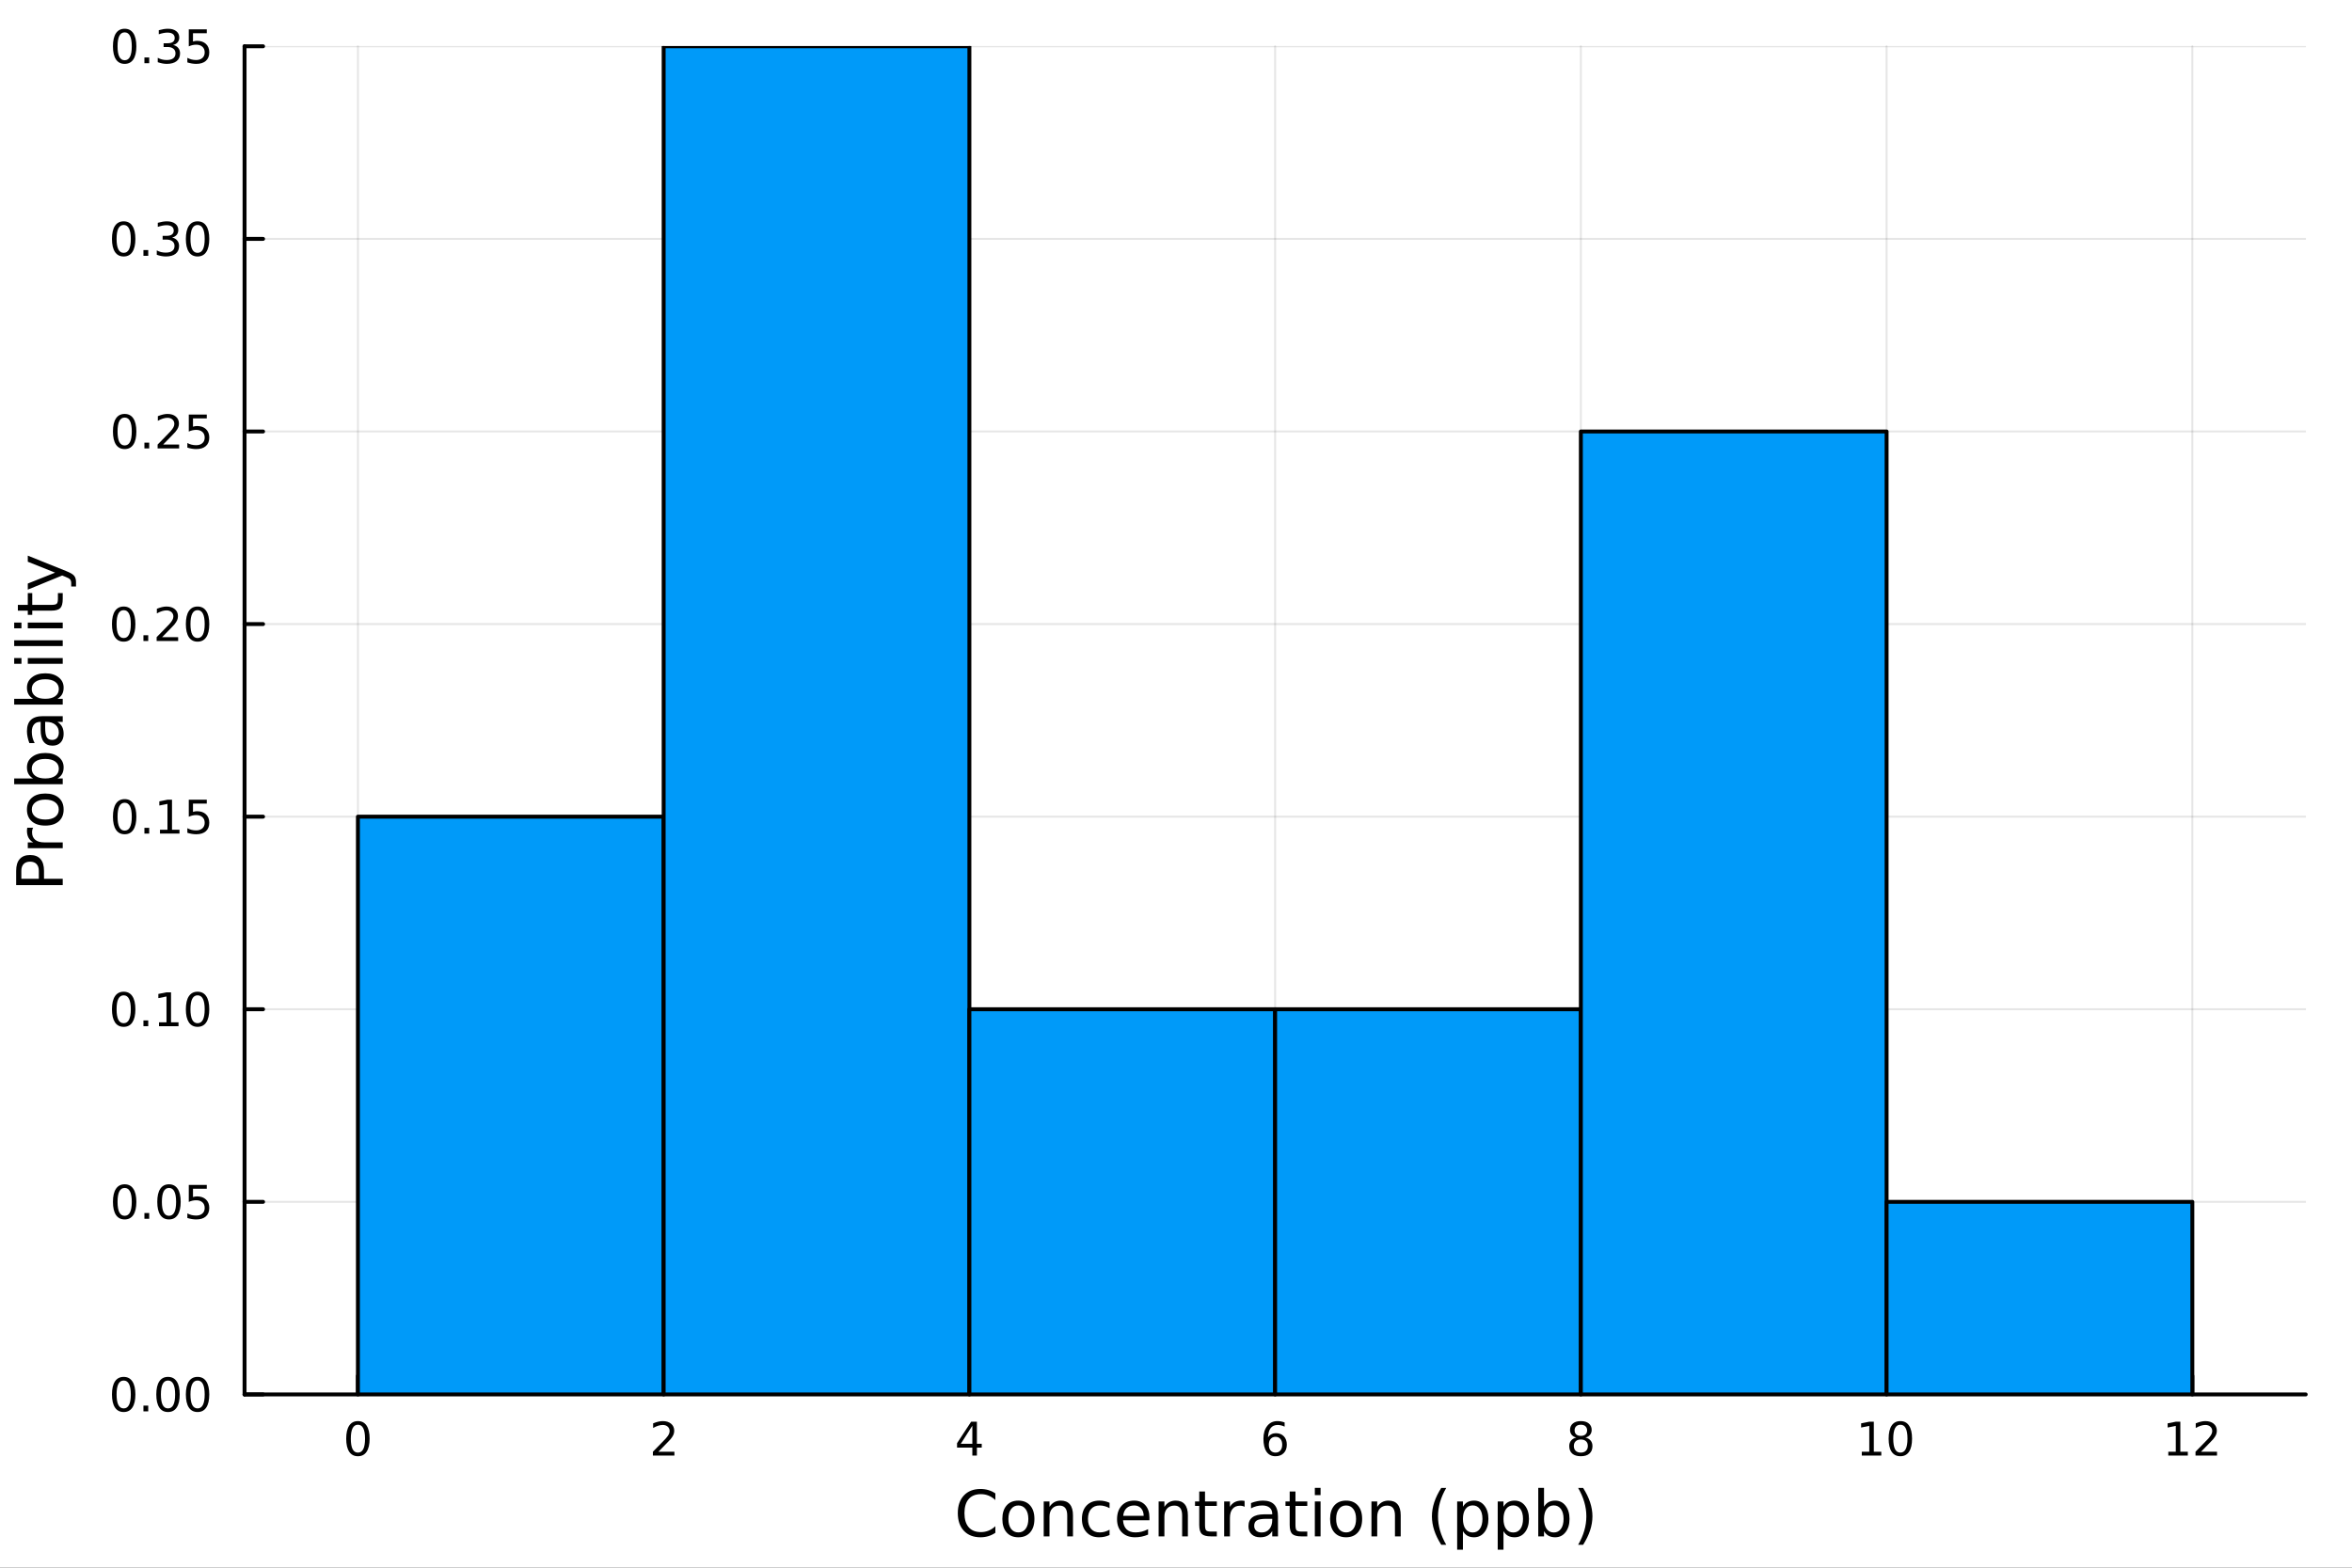 <?xml version="1.0" encoding="utf-8"?>
<svg xmlns="http://www.w3.org/2000/svg" xmlns:xlink="http://www.w3.org/1999/xlink" width="600" height="400" viewBox="0 0 2400 1600">
<rect x="0" y="0" width="2400" height="1600" fill="#333333" stroke="none"/>
<defs>
  <clipPath id="clip190">
    <rect x="0" y="0" width="2400" height="1600"/>
  </clipPath>
</defs>
<path clip-path="url(#clip190)" d="M0 1600 L2400 1600 L2400 0 L0 0  Z" fill="#ffffff" fill-rule="evenodd" fill-opacity="1"/>
<defs>
  <clipPath id="clip191">
    <rect x="480" y="0" width="1681" height="1600"/>
  </clipPath>
</defs>
<path clip-path="url(#clip190)" d="M249.542 1423.18 L2352.76 1423.18 L2352.76 47.244 L249.542 47.244  Z" fill="#ffffff" fill-rule="evenodd" fill-opacity="1"/>
<defs>
  <clipPath id="clip192">
    <rect x="249" y="47" width="2104" height="1377"/>
  </clipPath>
</defs>
<polyline clip-path="url(#clip192)" style="stroke:#000000; stroke-linecap:round; stroke-linejoin:round; stroke-width:2; stroke-opacity:0.1; fill:none" points="365.223,1423.18 365.223,47.244 "/>
<polyline clip-path="url(#clip192)" style="stroke:#000000; stroke-linecap:round; stroke-linejoin:round; stroke-width:2; stroke-opacity:0.1; fill:none" points="677.198,1423.18 677.198,47.244 "/>
<polyline clip-path="url(#clip192)" style="stroke:#000000; stroke-linecap:round; stroke-linejoin:round; stroke-width:2; stroke-opacity:0.1; fill:none" points="989.173,1423.18 989.173,47.244 "/>
<polyline clip-path="url(#clip192)" style="stroke:#000000; stroke-linecap:round; stroke-linejoin:round; stroke-width:2; stroke-opacity:0.1; fill:none" points="1301.15,1423.18 1301.15,47.244 "/>
<polyline clip-path="url(#clip192)" style="stroke:#000000; stroke-linecap:round; stroke-linejoin:round; stroke-width:2; stroke-opacity:0.1; fill:none" points="1613.12,1423.18 1613.12,47.244 "/>
<polyline clip-path="url(#clip192)" style="stroke:#000000; stroke-linecap:round; stroke-linejoin:round; stroke-width:2; stroke-opacity:0.1; fill:none" points="1925.1,1423.18 1925.1,47.244 "/>
<polyline clip-path="url(#clip192)" style="stroke:#000000; stroke-linecap:round; stroke-linejoin:round; stroke-width:2; stroke-opacity:0.1; fill:none" points="2237.08,1423.18 2237.08,47.244 "/>
<polyline clip-path="url(#clip190)" style="stroke:#000000; stroke-linecap:round; stroke-linejoin:round; stroke-width:4; stroke-opacity:1; fill:none" points="249.542,1423.18 2352.76,1423.18 "/>
<polyline clip-path="url(#clip190)" style="stroke:#000000; stroke-linecap:round; stroke-linejoin:round; stroke-width:4; stroke-opacity:1; fill:none" points="365.223,1423.18 365.223,1404.28 "/>
<polyline clip-path="url(#clip190)" style="stroke:#000000; stroke-linecap:round; stroke-linejoin:round; stroke-width:4; stroke-opacity:1; fill:none" points="677.198,1423.18 677.198,1404.28 "/>
<polyline clip-path="url(#clip190)" style="stroke:#000000; stroke-linecap:round; stroke-linejoin:round; stroke-width:4; stroke-opacity:1; fill:none" points="989.173,1423.18 989.173,1404.28 "/>
<polyline clip-path="url(#clip190)" style="stroke:#000000; stroke-linecap:round; stroke-linejoin:round; stroke-width:4; stroke-opacity:1; fill:none" points="1301.15,1423.18 1301.15,1404.28 "/>
<polyline clip-path="url(#clip190)" style="stroke:#000000; stroke-linecap:round; stroke-linejoin:round; stroke-width:4; stroke-opacity:1; fill:none" points="1613.12,1423.18 1613.12,1404.28 "/>
<polyline clip-path="url(#clip190)" style="stroke:#000000; stroke-linecap:round; stroke-linejoin:round; stroke-width:4; stroke-opacity:1; fill:none" points="1925.1,1423.18 1925.1,1404.28 "/>
<polyline clip-path="url(#clip190)" style="stroke:#000000; stroke-linecap:round; stroke-linejoin:round; stroke-width:4; stroke-opacity:1; fill:none" points="2237.08,1423.18 2237.08,1404.28 "/>
<path clip-path="url(#clip190)" d="M365.223 1454.1 Q361.611 1454.1 359.783 1457.66 Q357.977 1461.2 357.977 1468.33 Q357.977 1475.44 359.783 1479.01 Q361.611 1482.55 365.223 1482.55 Q368.857 1482.55 370.662 1479.01 Q372.491 1475.44 372.491 1468.33 Q372.491 1461.2 370.662 1457.66 Q368.857 1454.1 365.223 1454.1 M365.223 1450.39 Q371.033 1450.39 374.088 1455 Q377.167 1459.58 377.167 1468.33 Q377.167 1477.06 374.088 1481.67 Q371.033 1486.25 365.223 1486.25 Q359.412 1486.25 356.334 1481.67 Q353.278 1477.06 353.278 1468.33 Q353.278 1459.58 356.334 1455 Q359.412 1450.39 365.223 1450.39 Z" fill="#000000" fill-rule="nonzero" fill-opacity="1" /><path clip-path="url(#clip190)" d="M671.851 1481.64 L688.17 1481.64 L688.17 1485.58 L666.226 1485.58 L666.226 1481.64 Q668.888 1478.89 673.471 1474.26 Q678.078 1469.61 679.258 1468.27 Q681.504 1465.74 682.383 1464.01 Q683.286 1462.25 683.286 1460.56 Q683.286 1457.8 681.342 1456.07 Q679.42 1454.33 676.318 1454.33 Q674.119 1454.33 671.666 1455.09 Q669.235 1455.86 666.457 1457.41 L666.457 1452.69 Q669.281 1451.55 671.735 1450.97 Q674.189 1450.39 676.226 1450.39 Q681.596 1450.39 684.791 1453.08 Q687.985 1455.77 687.985 1460.26 Q687.985 1462.39 687.175 1464.31 Q686.388 1466.2 684.281 1468.8 Q683.703 1469.47 680.601 1472.69 Q677.499 1475.88 671.851 1481.64 Z" fill="#000000" fill-rule="nonzero" fill-opacity="1" /><path clip-path="url(#clip190)" d="M992.183 1455.09 L980.377 1473.54 L992.183 1473.54 L992.183 1455.09 M990.956 1451.02 L996.835 1451.02 L996.835 1473.54 L1001.77 1473.54 L1001.77 1477.43 L996.835 1477.43 L996.835 1485.58 L992.183 1485.58 L992.183 1477.43 L976.581 1477.43 L976.581 1472.92 L990.956 1451.02 Z" fill="#000000" fill-rule="nonzero" fill-opacity="1" /><path clip-path="url(#clip190)" d="M1301.55 1466.44 Q1298.41 1466.44 1296.55 1468.59 Q1294.73 1470.74 1294.73 1474.49 Q1294.73 1478.22 1296.55 1480.39 Q1298.41 1482.55 1301.55 1482.55 Q1304.7 1482.55 1306.53 1480.39 Q1308.38 1478.22 1308.38 1474.49 Q1308.38 1470.74 1306.53 1468.59 Q1304.7 1466.44 1301.55 1466.44 M1310.84 1451.78 L1310.84 1456.04 Q1309.08 1455.21 1307.27 1454.77 Q1305.49 1454.33 1303.73 1454.33 Q1299.1 1454.33 1296.65 1457.45 Q1294.22 1460.58 1293.87 1466.9 Q1295.23 1464.89 1297.29 1463.82 Q1299.35 1462.73 1301.83 1462.73 Q1307.04 1462.73 1310.05 1465.9 Q1313.08 1469.05 1313.08 1474.49 Q1313.08 1479.82 1309.93 1483.03 Q1306.79 1486.25 1301.55 1486.25 Q1295.56 1486.25 1292.39 1481.67 Q1289.22 1477.06 1289.22 1468.33 Q1289.22 1460.14 1293.11 1455.28 Q1296.99 1450.39 1303.54 1450.39 Q1305.3 1450.39 1307.09 1450.74 Q1308.89 1451.09 1310.84 1451.78 Z" fill="#000000" fill-rule="nonzero" fill-opacity="1" /><path clip-path="url(#clip190)" d="M1613.12 1469.17 Q1609.79 1469.17 1607.87 1470.95 Q1605.97 1472.73 1605.97 1475.86 Q1605.97 1478.98 1607.87 1480.77 Q1609.79 1482.55 1613.12 1482.55 Q1616.46 1482.55 1618.38 1480.77 Q1620.3 1478.96 1620.3 1475.86 Q1620.3 1472.73 1618.38 1470.95 Q1616.48 1469.17 1613.12 1469.17 M1608.45 1467.18 Q1605.44 1466.44 1603.75 1464.38 Q1602.08 1462.32 1602.08 1459.35 Q1602.08 1455.21 1605.02 1452.8 Q1607.99 1450.39 1613.12 1450.39 Q1618.29 1450.39 1621.23 1452.8 Q1624.17 1455.21 1624.17 1459.35 Q1624.17 1462.32 1622.48 1464.38 Q1620.81 1466.44 1617.82 1467.18 Q1621.2 1467.96 1623.08 1470.26 Q1624.98 1472.55 1624.98 1475.86 Q1624.98 1480.88 1621.9 1483.57 Q1618.84 1486.25 1613.12 1486.25 Q1607.41 1486.25 1604.33 1483.57 Q1601.27 1480.88 1601.27 1475.86 Q1601.27 1472.55 1603.17 1470.26 Q1605.07 1467.96 1608.45 1467.18 M1606.74 1459.79 Q1606.74 1462.48 1608.4 1463.98 Q1610.09 1465.49 1613.12 1465.49 Q1616.13 1465.49 1617.82 1463.98 Q1619.54 1462.48 1619.54 1459.79 Q1619.54 1457.11 1617.82 1455.6 Q1616.13 1454.1 1613.12 1454.1 Q1610.09 1454.1 1608.4 1455.6 Q1606.74 1457.11 1606.74 1459.79 Z" fill="#000000" fill-rule="nonzero" fill-opacity="1" /><path clip-path="url(#clip190)" d="M1899.79 1481.64 L1907.43 1481.64 L1907.43 1455.28 L1899.12 1456.95 L1899.12 1452.69 L1907.38 1451.02 L1912.06 1451.02 L1912.06 1481.64 L1919.69 1481.64 L1919.69 1485.58 L1899.79 1485.58 L1899.79 1481.64 Z" fill="#000000" fill-rule="nonzero" fill-opacity="1" /><path clip-path="url(#clip190)" d="M1939.14 1454.1 Q1935.53 1454.1 1933.7 1457.66 Q1931.89 1461.2 1931.89 1468.33 Q1931.89 1475.44 1933.7 1479.01 Q1935.53 1482.55 1939.14 1482.55 Q1942.77 1482.55 1944.58 1479.01 Q1946.41 1475.44 1946.41 1468.33 Q1946.41 1461.2 1944.58 1457.66 Q1942.77 1454.1 1939.14 1454.1 M1939.14 1450.39 Q1944.95 1450.39 1948 1455 Q1951.08 1459.58 1951.08 1468.33 Q1951.08 1477.06 1948 1481.67 Q1944.95 1486.25 1939.14 1486.25 Q1933.33 1486.25 1930.25 1481.67 Q1927.19 1477.06 1927.19 1468.33 Q1927.19 1459.58 1930.25 1455 Q1933.33 1450.39 1939.14 1450.39 Z" fill="#000000" fill-rule="nonzero" fill-opacity="1" /><path clip-path="url(#clip190)" d="M2212.56 1481.64 L2220.2 1481.64 L2220.2 1455.28 L2211.89 1456.95 L2211.89 1452.69 L2220.15 1451.02 L2224.83 1451.02 L2224.83 1481.64 L2232.47 1481.64 L2232.47 1485.58 L2212.56 1485.58 L2212.56 1481.64 Z" fill="#000000" fill-rule="nonzero" fill-opacity="1" /><path clip-path="url(#clip190)" d="M2245.94 1481.64 L2262.26 1481.64 L2262.26 1485.58 L2240.32 1485.58 L2240.32 1481.64 Q2242.98 1478.89 2247.56 1474.26 Q2252.17 1469.61 2253.35 1468.27 Q2255.59 1465.74 2256.47 1464.01 Q2257.38 1462.25 2257.38 1460.56 Q2257.38 1457.8 2255.43 1456.07 Q2253.51 1454.33 2250.41 1454.33 Q2248.21 1454.33 2245.76 1455.09 Q2243.33 1455.86 2240.55 1457.41 L2240.55 1452.69 Q2243.37 1451.55 2245.83 1450.97 Q2248.28 1450.39 2250.32 1450.39 Q2255.69 1450.39 2258.88 1453.08 Q2262.08 1455.77 2262.08 1460.26 Q2262.08 1462.39 2261.27 1464.31 Q2260.48 1466.2 2258.37 1468.8 Q2257.79 1469.47 2254.69 1472.69 Q2251.59 1475.88 2245.94 1481.64 Z" fill="#000000" fill-rule="nonzero" fill-opacity="1" /><path clip-path="url(#clip190)" d="M1015.68 1524.18 L1015.68 1530.96 Q1012.43 1527.94 1008.74 1526.44 Q1005.08 1524.95 1000.94 1524.95 Q992.794 1524.95 988.465 1529.95 Q984.137 1534.91 984.137 1544.33 Q984.137 1553.72 988.465 1558.72 Q992.794 1563.68 1000.94 1563.68 Q1005.08 1563.68 1008.74 1562.19 Q1012.43 1560.69 1015.68 1557.67 L1015.68 1564.38 Q1012.31 1566.68 1008.52 1567.82 Q1004.76 1568.97 1000.56 1568.97 Q989.77 1568.97 983.564 1562.38 Q977.357 1555.76 977.357 1544.33 Q977.357 1532.87 983.564 1526.28 Q989.77 1519.66 1000.56 1519.66 Q1004.83 1519.66 1008.58 1520.81 Q1012.37 1521.92 1015.68 1524.18 Z" fill="#000000" fill-rule="nonzero" fill-opacity="1" /><path clip-path="url(#clip190)" d="M1039.17 1536.5 Q1034.46 1536.5 1031.72 1540.19 Q1028.98 1543.85 1028.98 1550.25 Q1028.98 1556.65 1031.69 1560.34 Q1034.43 1564 1039.17 1564 Q1043.85 1564 1046.58 1560.31 Q1049.32 1556.62 1049.32 1550.25 Q1049.32 1543.92 1046.58 1540.23 Q1043.85 1536.5 1039.17 1536.5 M1039.17 1531.54 Q1046.81 1531.54 1051.17 1536.5 Q1055.53 1541.47 1055.53 1550.25 Q1055.53 1559 1051.17 1564 Q1046.81 1568.97 1039.17 1568.97 Q1031.5 1568.97 1027.14 1564 Q1022.81 1559 1022.81 1550.25 Q1022.81 1541.47 1027.14 1536.5 Q1031.5 1531.54 1039.17 1531.54 Z" fill="#000000" fill-rule="nonzero" fill-opacity="1" /><path clip-path="url(#clip190)" d="M1094.87 1546.53 L1094.87 1568.04 L1089.01 1568.04 L1089.01 1546.72 Q1089.01 1541.66 1087.04 1539.14 Q1085.07 1536.63 1081.12 1536.63 Q1076.38 1536.63 1073.64 1539.65 Q1070.9 1542.68 1070.9 1547.9 L1070.9 1568.04 L1065.01 1568.04 L1065.01 1532.4 L1070.9 1532.4 L1070.9 1537.93 Q1073 1534.72 1075.83 1533.13 Q1078.7 1531.54 1082.42 1531.54 Q1088.57 1531.54 1091.72 1535.36 Q1094.87 1539.14 1094.87 1546.53 Z" fill="#000000" fill-rule="nonzero" fill-opacity="1" /><path clip-path="url(#clip190)" d="M1132.2 1533.76 L1132.2 1539.24 Q1129.72 1537.87 1127.21 1537.2 Q1124.72 1536.5 1122.18 1536.5 Q1116.48 1536.5 1113.33 1540.13 Q1110.18 1543.73 1110.18 1550.25 Q1110.18 1556.78 1113.33 1560.4 Q1116.48 1564 1122.18 1564 Q1124.72 1564 1127.21 1563.33 Q1129.72 1562.63 1132.2 1561.26 L1132.2 1566.68 Q1129.75 1567.82 1127.11 1568.39 Q1124.5 1568.97 1121.54 1568.97 Q1113.49 1568.97 1108.75 1563.91 Q1104 1558.85 1104 1550.25 Q1104 1541.53 1108.78 1536.53 Q1113.58 1531.54 1121.92 1531.54 Q1124.63 1531.54 1127.21 1532.11 Q1129.78 1532.65 1132.2 1533.76 Z" fill="#000000" fill-rule="nonzero" fill-opacity="1" /><path clip-path="url(#clip190)" d="M1172.88 1548.76 L1172.88 1551.62 L1145.95 1551.62 Q1146.33 1557.67 1149.58 1560.85 Q1152.86 1564 1158.68 1564 Q1162.06 1564 1165.21 1563.17 Q1168.39 1562.35 1171.51 1560.69 L1171.51 1566.23 Q1168.36 1567.57 1165.05 1568.27 Q1161.74 1568.97 1158.33 1568.97 Q1149.8 1568.97 1144.81 1564 Q1139.84 1559.04 1139.84 1550.57 Q1139.84 1541.82 1144.55 1536.69 Q1149.3 1531.54 1157.32 1531.54 Q1164.51 1531.54 1168.68 1536.18 Q1172.88 1540.8 1172.88 1548.76 M1167.02 1547.04 Q1166.96 1542.23 1164.32 1539.37 Q1161.71 1536.5 1157.38 1536.5 Q1152.48 1536.5 1149.52 1539.27 Q1146.59 1542.04 1146.14 1547.07 L1167.02 1547.04 Z" fill="#000000" fill-rule="nonzero" fill-opacity="1" /><path clip-path="url(#clip190)" d="M1212.12 1546.53 L1212.12 1568.04 L1206.27 1568.04 L1206.27 1546.72 Q1206.27 1541.66 1204.29 1539.14 Q1202.32 1536.63 1198.37 1536.63 Q1193.63 1536.63 1190.89 1539.65 Q1188.16 1542.68 1188.16 1547.9 L1188.16 1568.04 L1182.27 1568.04 L1182.27 1532.4 L1188.16 1532.4 L1188.16 1537.93 Q1190.26 1534.72 1193.09 1533.13 Q1195.96 1531.54 1199.68 1531.54 Q1205.82 1531.54 1208.97 1535.36 Q1212.12 1539.14 1212.12 1546.53 Z" fill="#000000" fill-rule="nonzero" fill-opacity="1" /><path clip-path="url(#clip190)" d="M1229.6 1522.27 L1229.6 1532.4 L1241.66 1532.4 L1241.66 1536.95 L1229.6 1536.95 L1229.6 1556.3 Q1229.6 1560.66 1230.78 1561.9 Q1231.99 1563.14 1235.65 1563.14 L1241.66 1563.14 L1241.66 1568.04 L1235.65 1568.04 Q1228.87 1568.04 1226.29 1565.53 Q1223.71 1562.98 1223.71 1556.3 L1223.71 1536.95 L1219.41 1536.95 L1219.41 1532.4 L1223.71 1532.4 L1223.71 1522.27 L1229.6 1522.27 Z" fill="#000000" fill-rule="nonzero" fill-opacity="1" /><path clip-path="url(#clip190)" d="M1270.02 1537.87 Q1269.03 1537.3 1267.86 1537.04 Q1266.71 1536.76 1265.31 1536.76 Q1260.34 1536.76 1257.67 1540 Q1255.03 1543.22 1255.03 1549.27 L1255.03 1568.04 L1249.14 1568.04 L1249.14 1532.4 L1255.03 1532.4 L1255.03 1537.93 Q1256.88 1534.69 1259.84 1533.13 Q1262.8 1531.54 1267.03 1531.54 Q1267.63 1531.54 1268.37 1531.63 Q1269.1 1531.7 1269.99 1531.85 L1270.02 1537.87 Z" fill="#000000" fill-rule="nonzero" fill-opacity="1" /><path clip-path="url(#clip190)" d="M1292.36 1550.12 Q1285.27 1550.12 1282.53 1551.75 Q1279.79 1553.37 1279.79 1557.29 Q1279.79 1560.4 1281.83 1562.25 Q1283.9 1564.07 1287.43 1564.07 Q1292.3 1564.07 1295.23 1560.63 Q1298.19 1557.16 1298.19 1551.43 L1298.19 1550.12 L1292.36 1550.12 M1304.05 1547.71 L1304.05 1568.04 L1298.19 1568.04 L1298.19 1562.63 Q1296.18 1565.88 1293.19 1567.44 Q1290.2 1568.97 1285.87 1568.97 Q1280.4 1568.97 1277.15 1565.91 Q1273.94 1562.82 1273.94 1557.67 Q1273.94 1551.65 1277.95 1548.6 Q1281.99 1545.54 1289.98 1545.54 L1298.19 1545.54 L1298.19 1544.97 Q1298.19 1540.93 1295.52 1538.73 Q1292.87 1536.5 1288.07 1536.5 Q1285.01 1536.5 1282.12 1537.23 Q1279.22 1537.97 1276.55 1539.43 L1276.55 1534.02 Q1279.76 1532.78 1282.78 1532.17 Q1285.81 1531.54 1288.67 1531.54 Q1296.41 1531.54 1300.23 1535.55 Q1304.05 1539.56 1304.05 1547.71 Z" fill="#000000" fill-rule="nonzero" fill-opacity="1" /><path clip-path="url(#clip190)" d="M1321.9 1522.27 L1321.9 1532.4 L1333.96 1532.4 L1333.96 1536.95 L1321.9 1536.95 L1321.9 1556.3 Q1321.9 1560.66 1323.08 1561.9 Q1324.29 1563.14 1327.95 1563.14 L1333.96 1563.14 L1333.96 1568.04 L1327.95 1568.04 Q1321.17 1568.04 1318.59 1565.53 Q1316.01 1562.98 1316.01 1556.3 L1316.01 1536.95 L1311.72 1536.95 L1311.72 1532.4 L1316.01 1532.4 L1316.01 1522.27 L1321.9 1522.27 Z" fill="#000000" fill-rule="nonzero" fill-opacity="1" /><path clip-path="url(#clip190)" d="M1341.67 1532.4 L1347.52 1532.4 L1347.52 1568.04 L1341.67 1568.04 L1341.67 1532.4 M1341.67 1518.52 L1347.52 1518.52 L1347.52 1525.93 L1341.67 1525.93 L1341.67 1518.52 Z" fill="#000000" fill-rule="nonzero" fill-opacity="1" /><path clip-path="url(#clip190)" d="M1373.59 1536.5 Q1368.88 1536.5 1366.14 1540.19 Q1363.41 1543.85 1363.41 1550.25 Q1363.41 1556.65 1366.11 1560.34 Q1368.85 1564 1373.59 1564 Q1378.27 1564 1381.01 1560.31 Q1383.74 1556.62 1383.74 1550.25 Q1383.74 1543.92 1381.01 1540.23 Q1378.27 1536.5 1373.59 1536.5 M1373.59 1531.54 Q1381.23 1531.54 1385.59 1536.5 Q1389.95 1541.47 1389.95 1550.25 Q1389.95 1559 1385.59 1564 Q1381.23 1568.97 1373.59 1568.97 Q1365.92 1568.97 1361.56 1564 Q1357.23 1559 1357.23 1550.25 Q1357.23 1541.47 1361.56 1536.5 Q1365.92 1531.54 1373.59 1531.54 Z" fill="#000000" fill-rule="nonzero" fill-opacity="1" /><path clip-path="url(#clip190)" d="M1429.29 1546.53 L1429.29 1568.04 L1423.43 1568.04 L1423.43 1546.72 Q1423.43 1541.66 1421.46 1539.14 Q1419.49 1536.63 1415.54 1536.63 Q1410.8 1536.63 1408.06 1539.65 Q1405.32 1542.68 1405.32 1547.9 L1405.32 1568.04 L1399.44 1568.04 L1399.44 1532.4 L1405.32 1532.4 L1405.32 1537.93 Q1407.42 1534.72 1410.26 1533.13 Q1413.12 1531.54 1416.85 1531.54 Q1422.99 1531.54 1426.14 1535.36 Q1429.29 1539.14 1429.29 1546.53 Z" fill="#000000" fill-rule="nonzero" fill-opacity="1" /><path clip-path="url(#clip190)" d="M1475.76 1518.58 Q1471.5 1525.9 1469.43 1533.06 Q1467.36 1540.23 1467.36 1547.58 Q1467.36 1554.93 1469.43 1562.16 Q1471.53 1569.35 1475.76 1576.64 L1470.67 1576.64 Q1465.89 1569.16 1463.51 1561.93 Q1461.15 1554.71 1461.15 1547.58 Q1461.15 1540.48 1463.51 1533.29 Q1465.86 1526.09 1470.67 1518.58 L1475.76 1518.58 Z" fill="#000000" fill-rule="nonzero" fill-opacity="1" /><path clip-path="url(#clip190)" d="M1492.79 1562.7 L1492.79 1581.6 L1486.9 1581.6 L1486.9 1532.4 L1492.79 1532.4 L1492.79 1537.81 Q1494.63 1534.62 1497.44 1533.1 Q1500.27 1531.54 1504.18 1531.54 Q1510.68 1531.54 1514.72 1536.69 Q1518.79 1541.85 1518.79 1550.25 Q1518.79 1558.65 1514.72 1563.81 Q1510.68 1568.97 1504.18 1568.97 Q1500.27 1568.97 1497.44 1567.44 Q1494.63 1565.88 1492.79 1562.7 M1512.71 1550.25 Q1512.71 1543.79 1510.04 1540.13 Q1507.4 1536.44 1502.75 1536.44 Q1498.1 1536.44 1495.43 1540.13 Q1492.79 1543.79 1492.79 1550.25 Q1492.79 1556.71 1495.43 1560.4 Q1498.1 1564.07 1502.75 1564.07 Q1507.4 1564.07 1510.04 1560.4 Q1512.71 1556.71 1512.71 1550.25 Z" fill="#000000" fill-rule="nonzero" fill-opacity="1" /><path clip-path="url(#clip190)" d="M1534.17 1562.7 L1534.17 1581.6 L1528.28 1581.6 L1528.28 1532.4 L1534.17 1532.4 L1534.17 1537.81 Q1536.01 1534.62 1538.81 1533.1 Q1541.65 1531.54 1545.56 1531.54 Q1552.05 1531.54 1556.1 1536.69 Q1560.17 1541.85 1560.17 1550.25 Q1560.17 1558.65 1556.1 1563.81 Q1552.05 1568.97 1545.56 1568.97 Q1541.65 1568.97 1538.81 1567.44 Q1536.01 1565.88 1534.17 1562.7 M1554.09 1550.25 Q1554.09 1543.79 1551.42 1540.13 Q1548.77 1536.44 1544.13 1536.44 Q1539.48 1536.44 1536.81 1540.13 Q1534.17 1543.79 1534.17 1550.25 Q1534.17 1556.71 1536.81 1560.4 Q1539.48 1564.07 1544.13 1564.07 Q1548.77 1564.07 1551.42 1560.4 Q1554.09 1556.71 1554.09 1550.25 Z" fill="#000000" fill-rule="nonzero" fill-opacity="1" /><path clip-path="url(#clip190)" d="M1595.47 1550.25 Q1595.47 1543.79 1592.79 1540.13 Q1590.15 1536.44 1585.51 1536.44 Q1580.86 1536.44 1578.18 1540.13 Q1575.54 1543.79 1575.54 1550.25 Q1575.54 1556.71 1578.18 1560.4 Q1580.86 1564.07 1585.51 1564.07 Q1590.15 1564.07 1592.79 1560.4 Q1595.47 1556.71 1595.47 1550.25 M1575.54 1537.81 Q1577.39 1534.62 1580.19 1533.1 Q1583.02 1531.54 1586.94 1531.54 Q1593.43 1531.54 1597.47 1536.69 Q1601.55 1541.85 1601.55 1550.25 Q1601.55 1558.65 1597.47 1563.81 Q1593.43 1568.97 1586.94 1568.97 Q1583.02 1568.97 1580.19 1567.44 Q1577.39 1565.88 1575.54 1562.7 L1575.54 1568.04 L1569.65 1568.04 L1569.65 1518.52 L1575.54 1518.52 L1575.54 1537.81 Z" fill="#000000" fill-rule="nonzero" fill-opacity="1" /><path clip-path="url(#clip190)" d="M1610.33 1518.58 L1615.42 1518.58 Q1620.2 1526.09 1622.55 1533.29 Q1624.94 1540.48 1624.94 1547.58 Q1624.94 1554.71 1622.55 1561.93 Q1620.2 1569.16 1615.42 1576.64 L1610.33 1576.64 Q1614.56 1569.35 1616.63 1562.16 Q1618.73 1554.93 1618.73 1547.58 Q1618.73 1540.23 1616.63 1533.06 Q1614.56 1525.9 1610.33 1518.58 Z" fill="#000000" fill-rule="nonzero" fill-opacity="1" /><polyline clip-path="url(#clip192)" style="stroke:#000000; stroke-linecap:round; stroke-linejoin:round; stroke-width:2; stroke-opacity:0.1; fill:none" points="249.542,1423.18 2352.76,1423.18 "/>
<polyline clip-path="url(#clip192)" style="stroke:#000000; stroke-linecap:round; stroke-linejoin:round; stroke-width:2; stroke-opacity:0.1; fill:none" points="249.542,1226.62 2352.76,1226.62 "/>
<polyline clip-path="url(#clip192)" style="stroke:#000000; stroke-linecap:round; stroke-linejoin:round; stroke-width:2; stroke-opacity:0.1; fill:none" points="249.542,1030.06 2352.76,1030.06 "/>
<polyline clip-path="url(#clip192)" style="stroke:#000000; stroke-linecap:round; stroke-linejoin:round; stroke-width:2; stroke-opacity:0.1; fill:none" points="249.542,833.493 2352.76,833.493 "/>
<polyline clip-path="url(#clip192)" style="stroke:#000000; stroke-linecap:round; stroke-linejoin:round; stroke-width:2; stroke-opacity:0.1; fill:none" points="249.542,636.931 2352.76,636.931 "/>
<polyline clip-path="url(#clip192)" style="stroke:#000000; stroke-linecap:round; stroke-linejoin:round; stroke-width:2; stroke-opacity:0.1; fill:none" points="249.542,440.369 2352.76,440.369 "/>
<polyline clip-path="url(#clip192)" style="stroke:#000000; stroke-linecap:round; stroke-linejoin:round; stroke-width:2; stroke-opacity:0.1; fill:none" points="249.542,243.806 2352.76,243.806 "/>
<polyline clip-path="url(#clip192)" style="stroke:#000000; stroke-linecap:round; stroke-linejoin:round; stroke-width:2; stroke-opacity:0.1; fill:none" points="249.542,47.244 2352.76,47.244 "/>
<polyline clip-path="url(#clip190)" style="stroke:#000000; stroke-linecap:round; stroke-linejoin:round; stroke-width:4; stroke-opacity:1; fill:none" points="249.542,1423.18 249.542,47.244 "/>
<polyline clip-path="url(#clip190)" style="stroke:#000000; stroke-linecap:round; stroke-linejoin:round; stroke-width:4; stroke-opacity:1; fill:none" points="249.542,1423.18 268.44,1423.18 "/>
<polyline clip-path="url(#clip190)" style="stroke:#000000; stroke-linecap:round; stroke-linejoin:round; stroke-width:4; stroke-opacity:1; fill:none" points="249.542,1226.62 268.44,1226.62 "/>
<polyline clip-path="url(#clip190)" style="stroke:#000000; stroke-linecap:round; stroke-linejoin:round; stroke-width:4; stroke-opacity:1; fill:none" points="249.542,1030.06 268.44,1030.06 "/>
<polyline clip-path="url(#clip190)" style="stroke:#000000; stroke-linecap:round; stroke-linejoin:round; stroke-width:4; stroke-opacity:1; fill:none" points="249.542,833.493 268.44,833.493 "/>
<polyline clip-path="url(#clip190)" style="stroke:#000000; stroke-linecap:round; stroke-linejoin:round; stroke-width:4; stroke-opacity:1; fill:none" points="249.542,636.931 268.44,636.931 "/>
<polyline clip-path="url(#clip190)" style="stroke:#000000; stroke-linecap:round; stroke-linejoin:round; stroke-width:4; stroke-opacity:1; fill:none" points="249.542,440.369 268.44,440.369 "/>
<polyline clip-path="url(#clip190)" style="stroke:#000000; stroke-linecap:round; stroke-linejoin:round; stroke-width:4; stroke-opacity:1; fill:none" points="249.542,243.806 268.44,243.806 "/>
<polyline clip-path="url(#clip190)" style="stroke:#000000; stroke-linecap:round; stroke-linejoin:round; stroke-width:4; stroke-opacity:1; fill:none" points="249.542,47.244 268.44,47.244 "/>
<path clip-path="url(#clip190)" d="M126.205 1408.98 Q122.593 1408.98 120.765 1412.54 Q118.959 1416.08 118.959 1423.21 Q118.959 1430.32 120.765 1433.89 Q122.593 1437.43 126.205 1437.43 Q129.839 1437.43 131.644 1433.89 Q133.473 1430.32 133.473 1423.21 Q133.473 1416.08 131.644 1412.54 Q129.839 1408.98 126.205 1408.98 M126.205 1405.27 Q132.015 1405.27 135.07 1409.88 Q138.149 1414.46 138.149 1423.21 Q138.149 1431.94 135.07 1436.55 Q132.015 1441.13 126.205 1441.13 Q120.394 1441.13 117.316 1436.55 Q114.26 1431.94 114.26 1423.21 Q114.26 1414.46 117.316 1409.88 Q120.394 1405.27 126.205 1405.27 Z" fill="#000000" fill-rule="nonzero" fill-opacity="1" /><path clip-path="url(#clip190)" d="M146.366 1434.58 L151.251 1434.58 L151.251 1440.46 L146.366 1440.46 L146.366 1434.58 Z" fill="#000000" fill-rule="nonzero" fill-opacity="1" /><path clip-path="url(#clip190)" d="M171.436 1408.98 Q167.825 1408.98 165.996 1412.54 Q164.19 1416.08 164.19 1423.21 Q164.19 1430.32 165.996 1433.89 Q167.825 1437.43 171.436 1437.43 Q175.07 1437.43 176.876 1433.89 Q178.704 1430.32 178.704 1423.21 Q178.704 1416.08 176.876 1412.54 Q175.07 1408.98 171.436 1408.98 M171.436 1405.27 Q177.246 1405.27 180.301 1409.88 Q183.38 1414.46 183.38 1423.21 Q183.38 1431.94 180.301 1436.55 Q177.246 1441.13 171.436 1441.13 Q165.626 1441.13 162.547 1436.55 Q159.491 1431.94 159.491 1423.21 Q159.491 1414.46 162.547 1409.88 Q165.626 1405.27 171.436 1405.27 Z" fill="#000000" fill-rule="nonzero" fill-opacity="1" /><path clip-path="url(#clip190)" d="M201.598 1408.98 Q197.987 1408.98 196.158 1412.54 Q194.352 1416.08 194.352 1423.21 Q194.352 1430.32 196.158 1433.89 Q197.987 1437.43 201.598 1437.43 Q205.232 1437.43 207.037 1433.89 Q208.866 1430.32 208.866 1423.21 Q208.866 1416.08 207.037 1412.54 Q205.232 1408.98 201.598 1408.98 M201.598 1405.27 Q207.408 1405.27 210.463 1409.88 Q213.542 1414.46 213.542 1423.21 Q213.542 1431.94 210.463 1436.55 Q207.408 1441.13 201.598 1441.13 Q195.787 1441.13 192.709 1436.55 Q189.653 1431.94 189.653 1423.21 Q189.653 1414.46 192.709 1409.88 Q195.787 1405.27 201.598 1405.27 Z" fill="#000000" fill-rule="nonzero" fill-opacity="1" /><path clip-path="url(#clip190)" d="M127.2 1212.42 Q123.589 1212.42 121.76 1215.98 Q119.955 1219.52 119.955 1226.65 Q119.955 1233.76 121.76 1237.32 Q123.589 1240.87 127.2 1240.87 Q130.834 1240.87 132.64 1237.32 Q134.468 1233.76 134.468 1226.65 Q134.468 1219.52 132.64 1215.98 Q130.834 1212.42 127.2 1212.42 M127.2 1208.71 Q133.01 1208.71 136.066 1213.32 Q139.144 1217.9 139.144 1226.65 Q139.144 1235.38 136.066 1239.99 Q133.01 1244.57 127.2 1244.57 Q121.39 1244.57 118.311 1239.99 Q115.256 1235.38 115.256 1226.65 Q115.256 1217.9 118.311 1213.32 Q121.39 1208.71 127.2 1208.71 Z" fill="#000000" fill-rule="nonzero" fill-opacity="1" /><path clip-path="url(#clip190)" d="M147.362 1238.02 L152.246 1238.02 L152.246 1243.9 L147.362 1243.9 L147.362 1238.02 Z" fill="#000000" fill-rule="nonzero" fill-opacity="1" /><path clip-path="url(#clip190)" d="M172.431 1212.42 Q168.82 1212.42 166.991 1215.98 Q165.186 1219.52 165.186 1226.65 Q165.186 1233.76 166.991 1237.32 Q168.82 1240.87 172.431 1240.87 Q176.065 1240.87 177.871 1237.32 Q179.7 1233.76 179.7 1226.65 Q179.7 1219.52 177.871 1215.98 Q176.065 1212.42 172.431 1212.42 M172.431 1208.71 Q178.241 1208.71 181.297 1213.32 Q184.376 1217.9 184.376 1226.65 Q184.376 1235.38 181.297 1239.99 Q178.241 1244.57 172.431 1244.57 Q166.621 1244.57 163.542 1239.99 Q160.487 1235.38 160.487 1226.65 Q160.487 1217.9 163.542 1213.32 Q166.621 1208.71 172.431 1208.71 Z" fill="#000000" fill-rule="nonzero" fill-opacity="1" /><path clip-path="url(#clip190)" d="M192.639 1209.34 L210.996 1209.34 L210.996 1213.27 L196.922 1213.27 L196.922 1221.74 Q197.94 1221.4 198.959 1221.24 Q199.977 1221.05 200.996 1221.05 Q206.783 1221.05 210.162 1224.22 Q213.542 1227.39 213.542 1232.81 Q213.542 1238.39 210.07 1241.49 Q206.598 1244.57 200.278 1244.57 Q198.102 1244.57 195.834 1244.2 Q193.588 1243.83 191.181 1243.09 L191.181 1238.39 Q193.264 1239.52 195.487 1240.08 Q197.709 1240.63 200.186 1240.63 Q204.19 1240.63 206.528 1238.53 Q208.866 1236.42 208.866 1232.81 Q208.866 1229.2 206.528 1227.09 Q204.19 1224.99 200.186 1224.99 Q198.311 1224.99 196.436 1225.4 Q194.584 1225.82 192.639 1226.7 L192.639 1209.34 Z" fill="#000000" fill-rule="nonzero" fill-opacity="1" /><path clip-path="url(#clip190)" d="M126.205 1015.85 Q122.593 1015.85 120.765 1019.42 Q118.959 1022.96 118.959 1030.09 Q118.959 1037.2 120.765 1040.76 Q122.593 1044.3 126.205 1044.3 Q129.839 1044.3 131.644 1040.76 Q133.473 1037.2 133.473 1030.09 Q133.473 1022.96 131.644 1019.42 Q129.839 1015.85 126.205 1015.85 M126.205 1012.15 Q132.015 1012.15 135.07 1016.76 Q138.149 1021.34 138.149 1030.09 Q138.149 1038.82 135.07 1043.42 Q132.015 1048.01 126.205 1048.01 Q120.394 1048.01 117.316 1043.42 Q114.26 1038.82 114.26 1030.09 Q114.26 1021.34 117.316 1016.76 Q120.394 1012.15 126.205 1012.15 Z" fill="#000000" fill-rule="nonzero" fill-opacity="1" /><path clip-path="url(#clip190)" d="M146.366 1041.46 L151.251 1041.46 L151.251 1047.34 L146.366 1047.34 L146.366 1041.46 Z" fill="#000000" fill-rule="nonzero" fill-opacity="1" /><path clip-path="url(#clip190)" d="M162.246 1043.4 L169.885 1043.4 L169.885 1017.03 L161.575 1018.7 L161.575 1014.44 L169.839 1012.78 L174.514 1012.78 L174.514 1043.4 L182.153 1043.4 L182.153 1047.34 L162.246 1047.34 L162.246 1043.4 Z" fill="#000000" fill-rule="nonzero" fill-opacity="1" /><path clip-path="url(#clip190)" d="M201.598 1015.85 Q197.987 1015.85 196.158 1019.42 Q194.352 1022.96 194.352 1030.09 Q194.352 1037.2 196.158 1040.76 Q197.987 1044.3 201.598 1044.3 Q205.232 1044.3 207.037 1040.76 Q208.866 1037.2 208.866 1030.09 Q208.866 1022.96 207.037 1019.42 Q205.232 1015.85 201.598 1015.85 M201.598 1012.15 Q207.408 1012.15 210.463 1016.76 Q213.542 1021.34 213.542 1030.09 Q213.542 1038.82 210.463 1043.42 Q207.408 1048.01 201.598 1048.01 Q195.787 1048.01 192.709 1043.42 Q189.653 1038.82 189.653 1030.09 Q189.653 1021.34 192.709 1016.76 Q195.787 1012.15 201.598 1012.15 Z" fill="#000000" fill-rule="nonzero" fill-opacity="1" /><path clip-path="url(#clip190)" d="M127.2 819.292 Q123.589 819.292 121.76 822.857 Q119.955 826.398 119.955 833.528 Q119.955 840.634 121.76 844.199 Q123.589 847.741 127.2 847.741 Q130.834 847.741 132.64 844.199 Q134.468 840.634 134.468 833.528 Q134.468 826.398 132.64 822.857 Q130.834 819.292 127.2 819.292 M127.2 815.588 Q133.01 815.588 136.066 820.195 Q139.144 824.778 139.144 833.528 Q139.144 842.255 136.066 846.861 Q133.01 851.444 127.2 851.444 Q121.39 851.444 118.311 846.861 Q115.256 842.255 115.256 833.528 Q115.256 824.778 118.311 820.195 Q121.39 815.588 127.2 815.588 Z" fill="#000000" fill-rule="nonzero" fill-opacity="1" /><path clip-path="url(#clip190)" d="M147.362 844.893 L152.246 844.893 L152.246 850.773 L147.362 850.773 L147.362 844.893 Z" fill="#000000" fill-rule="nonzero" fill-opacity="1" /><path clip-path="url(#clip190)" d="M163.241 846.838 L170.88 846.838 L170.88 820.472 L162.57 822.139 L162.57 817.88 L170.834 816.213 L175.51 816.213 L175.51 846.838 L183.149 846.838 L183.149 850.773 L163.241 850.773 L163.241 846.838 Z" fill="#000000" fill-rule="nonzero" fill-opacity="1" /><path clip-path="url(#clip190)" d="M192.639 816.213 L210.996 816.213 L210.996 820.148 L196.922 820.148 L196.922 828.62 Q197.94 828.273 198.959 828.111 Q199.977 827.926 200.996 827.926 Q206.783 827.926 210.162 831.097 Q213.542 834.269 213.542 839.685 Q213.542 845.264 210.07 848.366 Q206.598 851.444 200.278 851.444 Q198.102 851.444 195.834 851.074 Q193.588 850.704 191.181 849.963 L191.181 845.264 Q193.264 846.398 195.487 846.954 Q197.709 847.509 200.186 847.509 Q204.19 847.509 206.528 845.403 Q208.866 843.296 208.866 839.685 Q208.866 836.074 206.528 833.968 Q204.19 831.861 200.186 831.861 Q198.311 831.861 196.436 832.278 Q194.584 832.694 192.639 833.574 L192.639 816.213 Z" fill="#000000" fill-rule="nonzero" fill-opacity="1" /><path clip-path="url(#clip190)" d="M126.205 622.73 Q122.593 622.73 120.765 626.294 Q118.959 629.836 118.959 636.966 Q118.959 644.072 120.765 647.637 Q122.593 651.178 126.205 651.178 Q129.839 651.178 131.644 647.637 Q133.473 644.072 133.473 636.966 Q133.473 629.836 131.644 626.294 Q129.839 622.73 126.205 622.73 M126.205 619.026 Q132.015 619.026 135.07 623.632 Q138.149 628.216 138.149 636.966 Q138.149 645.692 135.07 650.299 Q132.015 654.882 126.205 654.882 Q120.394 654.882 117.316 650.299 Q114.26 645.692 114.26 636.966 Q114.26 628.216 117.316 623.632 Q120.394 619.026 126.205 619.026 Z" fill="#000000" fill-rule="nonzero" fill-opacity="1" /><path clip-path="url(#clip190)" d="M146.366 648.331 L151.251 648.331 L151.251 654.211 L146.366 654.211 L146.366 648.331 Z" fill="#000000" fill-rule="nonzero" fill-opacity="1" /><path clip-path="url(#clip190)" d="M165.464 650.276 L181.783 650.276 L181.783 654.211 L159.839 654.211 L159.839 650.276 Q162.501 647.521 167.084 642.891 Q171.69 638.239 172.871 636.896 Q175.116 634.373 175.996 632.637 Q176.899 630.878 176.899 629.188 Q176.899 626.433 174.954 624.697 Q173.033 622.961 169.931 622.961 Q167.732 622.961 165.278 623.725 Q162.848 624.489 160.07 626.04 L160.07 621.318 Q162.894 620.183 165.348 619.605 Q167.802 619.026 169.839 619.026 Q175.209 619.026 178.403 621.711 Q181.598 624.396 181.598 628.887 Q181.598 631.017 180.788 632.938 Q180.001 634.836 177.894 637.429 Q177.315 638.1 174.214 641.317 Q171.112 644.512 165.464 650.276 Z" fill="#000000" fill-rule="nonzero" fill-opacity="1" /><path clip-path="url(#clip190)" d="M201.598 622.73 Q197.987 622.73 196.158 626.294 Q194.352 629.836 194.352 636.966 Q194.352 644.072 196.158 647.637 Q197.987 651.178 201.598 651.178 Q205.232 651.178 207.037 647.637 Q208.866 644.072 208.866 636.966 Q208.866 629.836 207.037 626.294 Q205.232 622.73 201.598 622.73 M201.598 619.026 Q207.408 619.026 210.463 623.632 Q213.542 628.216 213.542 636.966 Q213.542 645.692 210.463 650.299 Q207.408 654.882 201.598 654.882 Q195.787 654.882 192.709 650.299 Q189.653 645.692 189.653 636.966 Q189.653 628.216 192.709 623.632 Q195.787 619.026 201.598 619.026 Z" fill="#000000" fill-rule="nonzero" fill-opacity="1" /><path clip-path="url(#clip190)" d="M127.2 426.167 Q123.589 426.167 121.76 429.732 Q119.955 433.274 119.955 440.403 Q119.955 447.51 121.76 451.075 Q123.589 454.616 127.2 454.616 Q130.834 454.616 132.64 451.075 Q134.468 447.51 134.468 440.403 Q134.468 433.274 132.64 429.732 Q130.834 426.167 127.2 426.167 M127.2 422.464 Q133.01 422.464 136.066 427.07 Q139.144 431.653 139.144 440.403 Q139.144 449.13 136.066 453.737 Q133.01 458.32 127.2 458.32 Q121.39 458.32 118.311 453.737 Q115.256 449.13 115.256 440.403 Q115.256 431.653 118.311 427.07 Q121.39 422.464 127.2 422.464 Z" fill="#000000" fill-rule="nonzero" fill-opacity="1" /><path clip-path="url(#clip190)" d="M147.362 451.769 L152.246 451.769 L152.246 457.649 L147.362 457.649 L147.362 451.769 Z" fill="#000000" fill-rule="nonzero" fill-opacity="1" /><path clip-path="url(#clip190)" d="M166.459 453.713 L182.778 453.713 L182.778 457.649 L160.834 457.649 L160.834 453.713 Q163.496 450.959 168.079 446.329 Q172.686 441.676 173.866 440.334 Q176.112 437.811 176.991 436.075 Q177.894 434.315 177.894 432.626 Q177.894 429.871 175.95 428.135 Q174.028 426.399 170.927 426.399 Q168.727 426.399 166.274 427.163 Q163.843 427.927 161.065 429.477 L161.065 424.755 Q163.89 423.621 166.343 423.042 Q168.797 422.464 170.834 422.464 Q176.204 422.464 179.399 425.149 Q182.593 427.834 182.593 432.325 Q182.593 434.454 181.783 436.376 Q180.996 438.274 178.889 440.866 Q178.311 441.538 175.209 444.755 Q172.107 447.95 166.459 453.713 Z" fill="#000000" fill-rule="nonzero" fill-opacity="1" /><path clip-path="url(#clip190)" d="M192.639 423.089 L210.996 423.089 L210.996 427.024 L196.922 427.024 L196.922 435.496 Q197.94 435.149 198.959 434.987 Q199.977 434.801 200.996 434.801 Q206.783 434.801 210.162 437.973 Q213.542 441.144 213.542 446.561 Q213.542 452.139 210.07 455.241 Q206.598 458.32 200.278 458.32 Q198.102 458.32 195.834 457.95 Q193.588 457.579 191.181 456.838 L191.181 452.139 Q193.264 453.274 195.487 453.829 Q197.709 454.385 200.186 454.385 Q204.19 454.385 206.528 452.278 Q208.866 450.172 208.866 446.561 Q208.866 442.95 206.528 440.843 Q204.19 438.737 200.186 438.737 Q198.311 438.737 196.436 439.153 Q194.584 439.57 192.639 440.45 L192.639 423.089 Z" fill="#000000" fill-rule="nonzero" fill-opacity="1" /><path clip-path="url(#clip190)" d="M126.205 229.605 Q122.593 229.605 120.765 233.17 Q118.959 236.711 118.959 243.841 Q118.959 250.948 120.765 254.512 Q122.593 258.054 126.205 258.054 Q129.839 258.054 131.644 254.512 Q133.473 250.948 133.473 243.841 Q133.473 236.711 131.644 233.17 Q129.839 229.605 126.205 229.605 M126.205 225.901 Q132.015 225.901 135.07 230.508 Q138.149 235.091 138.149 243.841 Q138.149 252.568 135.07 257.174 Q132.015 261.758 126.205 261.758 Q120.394 261.758 117.316 257.174 Q114.26 252.568 114.26 243.841 Q114.26 235.091 117.316 230.508 Q120.394 225.901 126.205 225.901 Z" fill="#000000" fill-rule="nonzero" fill-opacity="1" /><path clip-path="url(#clip190)" d="M146.366 255.207 L151.251 255.207 L151.251 261.086 L146.366 261.086 L146.366 255.207 Z" fill="#000000" fill-rule="nonzero" fill-opacity="1" /><path clip-path="url(#clip190)" d="M175.602 242.452 Q178.959 243.17 180.834 245.438 Q182.732 247.707 182.732 251.04 Q182.732 256.156 179.214 258.957 Q175.695 261.758 169.214 261.758 Q167.038 261.758 164.723 261.318 Q162.431 260.901 159.978 260.045 L159.978 255.531 Q161.922 256.665 164.237 257.244 Q166.552 257.822 169.075 257.822 Q173.473 257.822 175.764 256.086 Q178.079 254.35 178.079 251.04 Q178.079 247.985 175.926 246.272 Q173.797 244.536 169.977 244.536 L165.95 244.536 L165.95 240.693 L170.163 240.693 Q173.612 240.693 175.44 239.327 Q177.269 237.938 177.269 235.346 Q177.269 232.684 175.371 231.272 Q173.496 229.837 169.977 229.837 Q168.056 229.837 165.857 230.253 Q163.658 230.67 161.019 231.549 L161.019 227.383 Q163.681 226.642 165.996 226.272 Q168.334 225.901 170.394 225.901 Q175.718 225.901 178.82 228.332 Q181.922 230.739 181.922 234.86 Q181.922 237.73 180.278 239.721 Q178.635 241.688 175.602 242.452 Z" fill="#000000" fill-rule="nonzero" fill-opacity="1" /><path clip-path="url(#clip190)" d="M201.598 229.605 Q197.987 229.605 196.158 233.17 Q194.352 236.711 194.352 243.841 Q194.352 250.948 196.158 254.512 Q197.987 258.054 201.598 258.054 Q205.232 258.054 207.037 254.512 Q208.866 250.948 208.866 243.841 Q208.866 236.711 207.037 233.17 Q205.232 229.605 201.598 229.605 M201.598 225.901 Q207.408 225.901 210.463 230.508 Q213.542 235.091 213.542 243.841 Q213.542 252.568 210.463 257.174 Q207.408 261.758 201.598 261.758 Q195.787 261.758 192.709 257.174 Q189.653 252.568 189.653 243.841 Q189.653 235.091 192.709 230.508 Q195.787 225.901 201.598 225.901 Z" fill="#000000" fill-rule="nonzero" fill-opacity="1" /><path clip-path="url(#clip190)" d="M127.2 33.043 Q123.589 33.043 121.76 36.608 Q119.955 40.149 119.955 47.279 Q119.955 54.385 121.76 57.95 Q123.589 61.492 127.2 61.492 Q130.834 61.492 132.64 57.95 Q134.468 54.385 134.468 47.279 Q134.468 40.149 132.64 36.608 Q130.834 33.043 127.2 33.043 M127.2 29.339 Q133.01 29.339 136.066 33.946 Q139.144 38.529 139.144 47.279 Q139.144 56.006 136.066 60.612 Q133.01 65.195 127.2 65.195 Q121.39 65.195 118.311 60.612 Q115.256 56.006 115.256 47.279 Q115.256 38.529 118.311 33.946 Q121.39 29.339 127.2 29.339 Z" fill="#000000" fill-rule="nonzero" fill-opacity="1" /><path clip-path="url(#clip190)" d="M147.362 58.645 L152.246 58.645 L152.246 64.524 L147.362 64.524 L147.362 58.645 Z" fill="#000000" fill-rule="nonzero" fill-opacity="1" /><path clip-path="url(#clip190)" d="M176.598 45.89 Q179.954 46.608 181.829 48.876 Q183.727 51.145 183.727 54.478 Q183.727 59.594 180.209 62.395 Q176.69 65.195 170.209 65.195 Q168.033 65.195 165.718 64.756 Q163.427 64.339 160.973 63.482 L160.973 58.969 Q162.917 60.103 165.232 60.681 Q167.547 61.26 170.07 61.26 Q174.468 61.26 176.76 59.524 Q179.075 57.788 179.075 54.478 Q179.075 51.422 176.922 49.709 Q174.792 47.973 170.973 47.973 L166.945 47.973 L166.945 44.131 L171.158 44.131 Q174.607 44.131 176.436 42.765 Q178.264 41.376 178.264 38.783 Q178.264 36.121 176.366 34.709 Q174.491 33.274 170.973 33.274 Q169.052 33.274 166.852 33.691 Q164.653 34.108 162.015 34.987 L162.015 30.821 Q164.677 30.08 166.991 29.709 Q169.329 29.339 171.389 29.339 Q176.714 29.339 179.815 31.77 Q182.917 34.177 182.917 38.297 Q182.917 41.168 181.274 43.158 Q179.63 45.126 176.598 45.89 Z" fill="#000000" fill-rule="nonzero" fill-opacity="1" /><path clip-path="url(#clip190)" d="M192.639 29.964 L210.996 29.964 L210.996 33.899 L196.922 33.899 L196.922 42.371 Q197.94 42.024 198.959 41.862 Q199.977 41.677 200.996 41.677 Q206.783 41.677 210.162 44.848 Q213.542 48.02 213.542 53.436 Q213.542 59.015 210.07 62.117 Q206.598 65.195 200.278 65.195 Q198.102 65.195 195.834 64.825 Q193.588 64.455 191.181 63.714 L191.181 59.015 Q193.264 60.149 195.487 60.705 Q197.709 61.26 200.186 61.26 Q204.19 61.26 206.528 59.154 Q208.866 57.047 208.866 53.436 Q208.866 49.825 206.528 47.719 Q204.19 45.612 200.186 45.612 Q198.311 45.612 196.436 46.029 Q194.584 46.446 192.639 47.325 L192.639 29.964 Z" fill="#000000" fill-rule="nonzero" fill-opacity="1" /><path clip-path="url(#clip190)" d="M21.768 896.901 L39.623 896.901 L39.623 888.816 Q39.623 884.329 37.3 881.878 Q34.977 879.427 30.68 879.427 Q26.415 879.427 24.091 881.878 Q21.768 884.329 21.768 888.816 L21.768 896.901 M16.484 903.33 L16.484 888.816 Q16.484 880.828 20.113 876.753 Q23.709 872.648 30.68 872.648 Q37.714 872.648 41.31 876.753 Q44.907 880.828 44.907 888.816 L44.907 896.901 L64.004 896.901 L64.004 903.33 L16.484 903.33 Z" fill="#000000" fill-rule="nonzero" fill-opacity="1" /><path clip-path="url(#clip190)" d="M33.831 844.766 Q33.258 845.752 33.003 846.93 Q32.717 848.076 32.717 849.476 Q32.717 854.442 35.963 857.115 Q39.178 859.757 45.225 859.757 L64.004 859.757 L64.004 865.645 L28.356 865.645 L28.356 859.757 L33.894 859.757 Q30.648 857.911 29.088 854.951 Q27.497 851.991 27.497 847.758 Q27.497 847.153 27.592 846.421 Q27.656 845.689 27.815 844.798 L33.831 844.766 Z" fill="#000000" fill-rule="nonzero" fill-opacity="1" /><path clip-path="url(#clip190)" d="M32.462 826.242 Q32.462 830.952 36.154 833.689 Q39.815 836.427 46.212 836.427 Q52.609 836.427 56.302 833.721 Q59.962 830.984 59.962 826.242 Q59.962 821.563 56.27 818.826 Q52.578 816.088 46.212 816.088 Q39.878 816.088 36.186 818.826 Q32.462 821.563 32.462 826.242 M27.497 826.242 Q27.497 818.603 32.462 814.242 Q37.427 809.882 46.212 809.882 Q54.965 809.882 59.962 814.242 Q64.927 818.603 64.927 826.242 Q64.927 833.912 59.962 838.273 Q54.965 842.601 46.212 842.601 Q37.427 842.601 32.462 838.273 Q27.497 833.912 27.497 826.242 Z" fill="#000000" fill-rule="nonzero" fill-opacity="1" /><path clip-path="url(#clip190)" d="M46.212 774.584 Q39.751 774.584 36.09 777.257 Q32.398 779.899 32.398 784.546 Q32.398 789.193 36.09 791.867 Q39.751 794.509 46.212 794.509 Q52.673 794.509 56.365 791.867 Q60.026 789.193 60.026 784.546 Q60.026 779.899 56.365 777.257 Q52.673 774.584 46.212 774.584 M33.767 794.509 Q30.584 792.662 29.056 789.862 Q27.497 787.029 27.497 783.114 Q27.497 776.621 32.653 772.579 Q37.809 768.505 46.212 768.505 Q54.615 768.505 59.771 772.579 Q64.927 776.621 64.927 783.114 Q64.927 787.029 63.399 789.862 Q61.84 792.662 58.657 794.509 L64.004 794.509 L64.004 800.397 L14.479 800.397 L14.479 794.509 L33.767 794.509 Z" fill="#000000" fill-rule="nonzero" fill-opacity="1" /><path clip-path="url(#clip190)" d="M46.085 742.596 Q46.085 749.694 47.708 752.431 Q49.331 755.168 53.246 755.168 Q56.365 755.168 58.211 753.131 Q60.026 751.063 60.026 747.53 Q60.026 742.66 56.588 739.732 Q53.119 736.772 47.39 736.772 L46.085 736.772 L46.085 742.596 M43.666 730.915 L64.004 730.915 L64.004 736.772 L58.593 736.772 Q61.84 738.777 63.399 741.769 Q64.927 744.761 64.927 749.089 Q64.927 754.564 61.872 757.81 Q58.784 761.025 53.628 761.025 Q47.612 761.025 44.557 757.015 Q41.501 752.972 41.501 744.983 L41.501 736.772 L40.928 736.772 Q36.886 736.772 34.69 739.445 Q32.462 742.087 32.462 746.893 Q32.462 749.949 33.194 752.845 Q33.926 755.741 35.39 758.415 L29.98 758.415 Q28.738 755.2 28.133 752.177 Q27.497 749.153 27.497 746.288 Q27.497 738.554 31.507 734.735 Q35.518 730.915 43.666 730.915 Z" fill="#000000" fill-rule="nonzero" fill-opacity="1" /><path clip-path="url(#clip190)" d="M46.212 693.262 Q39.751 693.262 36.09 695.936 Q32.398 698.577 32.398 703.224 Q32.398 707.871 36.09 710.545 Q39.751 713.187 46.212 713.187 Q52.673 713.187 56.365 710.545 Q60.026 707.871 60.026 703.224 Q60.026 698.577 56.365 695.936 Q52.673 693.262 46.212 693.262 M33.767 713.187 Q30.584 711.341 29.056 708.54 Q27.497 705.707 27.497 701.792 Q27.497 695.299 32.653 691.257 Q37.809 687.183 46.212 687.183 Q54.615 687.183 59.771 691.257 Q64.927 695.299 64.927 701.792 Q64.927 705.707 63.399 708.54 Q61.84 711.341 58.657 713.187 L64.004 713.187 L64.004 719.075 L14.479 719.075 L14.479 713.187 L33.767 713.187 Z" fill="#000000" fill-rule="nonzero" fill-opacity="1" /><path clip-path="url(#clip190)" d="M28.356 677.475 L28.356 671.619 L64.004 671.619 L64.004 677.475 L28.356 677.475 M14.479 677.475 L14.479 671.619 L21.895 671.619 L21.895 677.475 L14.479 677.475 Z" fill="#000000" fill-rule="nonzero" fill-opacity="1" /><path clip-path="url(#clip190)" d="M14.479 659.365 L14.479 653.508 L64.004 653.508 L64.004 659.365 L14.479 659.365 Z" fill="#000000" fill-rule="nonzero" fill-opacity="1" /><path clip-path="url(#clip190)" d="M28.356 641.254 L28.356 635.398 L64.004 635.398 L64.004 641.254 L28.356 641.254 M14.479 641.254 L14.479 635.398 L21.895 635.398 L21.895 641.254 L14.479 641.254 Z" fill="#000000" fill-rule="nonzero" fill-opacity="1" /><path clip-path="url(#clip190)" d="M18.235 617.351 L28.356 617.351 L28.356 605.288 L32.908 605.288 L32.908 617.351 L52.259 617.351 Q56.62 617.351 57.861 616.173 Q59.103 614.964 59.103 611.303 L59.103 605.288 L64.004 605.288 L64.004 611.303 Q64.004 618.083 61.49 620.661 Q58.943 623.239 52.259 623.239 L32.908 623.239 L32.908 627.536 L28.356 627.536 L28.356 623.239 L18.235 623.239 L18.235 617.351 Z" fill="#000000" fill-rule="nonzero" fill-opacity="1" /><path clip-path="url(#clip190)" d="M67.314 582.753 Q73.68 585.236 75.622 587.591 Q77.563 589.947 77.563 593.893 L77.563 598.572 L72.662 598.572 L72.662 595.135 Q72.662 592.716 71.516 591.379 Q70.37 590.042 66.105 588.419 L63.431 587.368 L28.356 601.787 L28.356 595.58 L56.238 584.44 L28.356 573.3 L28.356 567.094 L67.314 582.753 Z" fill="#000000" fill-rule="nonzero" fill-opacity="1" /><path clip-path="url(#clip192)" d="M365.223 833.493 L365.223 1423.18 L677.198 1423.18 L677.198 833.493 L365.223 833.493 L365.223 833.493  Z" fill="#009af9" fill-rule="evenodd" fill-opacity="1"/>
<polyline clip-path="url(#clip192)" style="stroke:#000000; stroke-linecap:round; stroke-linejoin:round; stroke-width:4; stroke-opacity:1; fill:none" points="365.223,833.493 365.223,1423.18 677.198,1423.18 677.198,833.493 365.223,833.493 "/>
<path clip-path="url(#clip192)" d="M677.198 47.244 L677.198 1423.18 L989.173 1423.18 L989.173 47.244 L677.198 47.244 L677.198 47.244  Z" fill="#009af9" fill-rule="evenodd" fill-opacity="1"/>
<polyline clip-path="url(#clip192)" style="stroke:#000000; stroke-linecap:round; stroke-linejoin:round; stroke-width:4; stroke-opacity:1; fill:none" points="677.198,47.244 677.198,1423.18 989.173,1423.18 989.173,47.244 677.198,47.244 "/>
<path clip-path="url(#clip192)" d="M989.173 1030.06 L989.173 1423.18 L1301.15 1423.18 L1301.15 1030.06 L989.173 1030.06 L989.173 1030.06  Z" fill="#009af9" fill-rule="evenodd" fill-opacity="1"/>
<polyline clip-path="url(#clip192)" style="stroke:#000000; stroke-linecap:round; stroke-linejoin:round; stroke-width:4; stroke-opacity:1; fill:none" points="989.173,1030.06 989.173,1423.18 1301.15,1423.18 1301.15,1030.06 989.173,1030.06 "/>
<path clip-path="url(#clip192)" d="M1301.15 1030.06 L1301.15 1423.18 L1613.12 1423.18 L1613.12 1030.06 L1301.15 1030.06 L1301.15 1030.06  Z" fill="#009af9" fill-rule="evenodd" fill-opacity="1"/>
<polyline clip-path="url(#clip192)" style="stroke:#000000; stroke-linecap:round; stroke-linejoin:round; stroke-width:4; stroke-opacity:1; fill:none" points="1301.15,1030.06 1301.15,1423.18 1613.12,1423.18 1613.12,1030.06 1301.15,1030.06 "/>
<path clip-path="url(#clip192)" d="M1613.12 440.369 L1613.12 1423.18 L1925.1 1423.18 L1925.1 440.369 L1613.12 440.369 L1613.12 440.369  Z" fill="#009af9" fill-rule="evenodd" fill-opacity="1"/>
<polyline clip-path="url(#clip192)" style="stroke:#000000; stroke-linecap:round; stroke-linejoin:round; stroke-width:4; stroke-opacity:1; fill:none" points="1613.12,440.369 1613.12,1423.18 1925.1,1423.18 1925.1,440.369 1613.12,440.369 "/>
<path clip-path="url(#clip192)" d="M1925.1 1226.62 L1925.1 1423.18 L2237.08 1423.18 L2237.08 1226.62 L1925.1 1226.62 L1925.1 1226.62  Z" fill="#009af9" fill-rule="evenodd" fill-opacity="1"/>
<polyline clip-path="url(#clip192)" style="stroke:#000000; stroke-linecap:round; stroke-linejoin:round; stroke-width:4; stroke-opacity:1; fill:none" points="1925.1,1226.62 1925.1,1423.18 2237.08,1423.18 2237.08,1226.62 1925.1,1226.62 "/>
<circle clip-path="url(#clip192)" style="fill:#009af9; stroke:none; fill-opacity:0" cx="521.21" cy="833.493" r="2"/>
<circle clip-path="url(#clip192)" style="fill:#009af9; stroke:none; fill-opacity:0" cx="833.186" cy="47.244" r="2"/>
<circle clip-path="url(#clip192)" style="fill:#009af9; stroke:none; fill-opacity:0" cx="1145.16" cy="1030.06" r="2"/>
<circle clip-path="url(#clip192)" style="fill:#009af9; stroke:none; fill-opacity:0" cx="1457.14" cy="1030.06" r="2"/>
<circle clip-path="url(#clip192)" style="fill:#009af9; stroke:none; fill-opacity:0" cx="1769.11" cy="440.369" r="2"/>
<circle clip-path="url(#clip192)" style="fill:#009af9; stroke:none; fill-opacity:0" cx="2081.09" cy="1226.62" r="2"/>
</svg>
